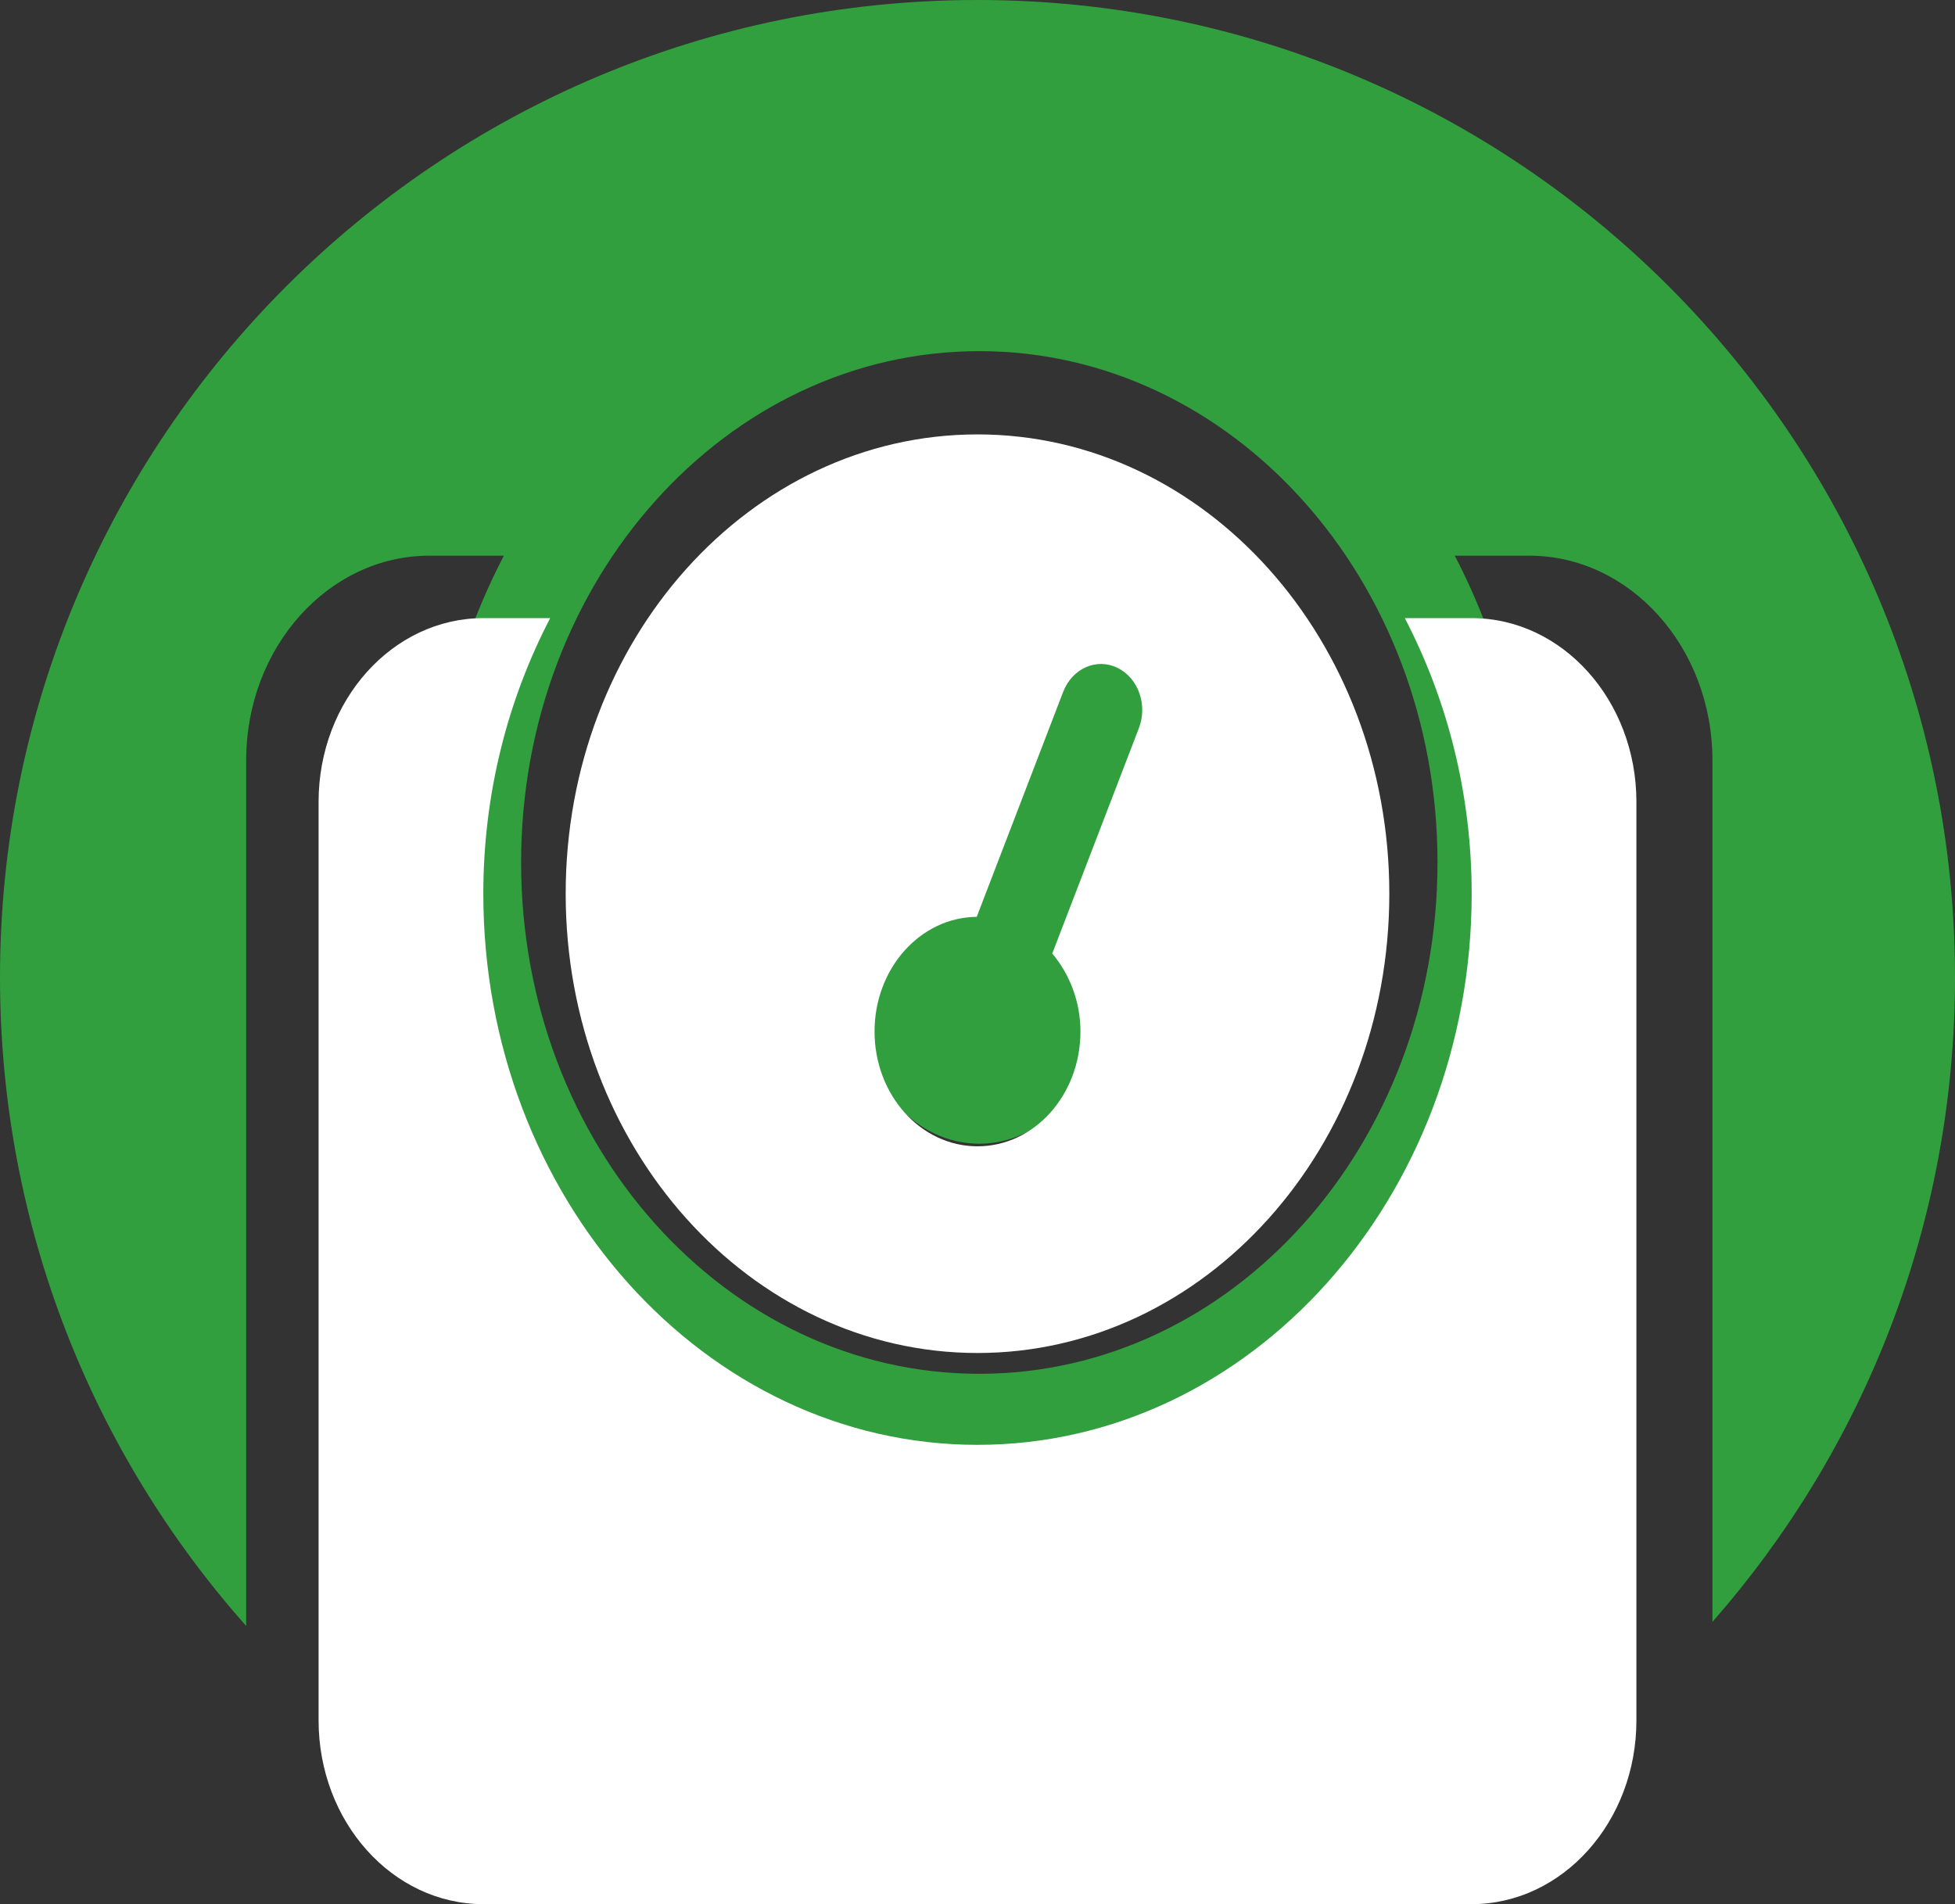 <svg width="540" height="526" viewBox="0 0 540 526" fill="none" xmlns="http://www.w3.org/2000/svg">
<rect x="0" y="0" width="540" height="526" fill="#333333" stroke="none"/>
<path fill-rule="evenodd" clip-rule="evenodd" d="M473 448.025C514.712 400.5 540 338.203 540 270C540 120.883 419.117 0 270 0C120.883 0 0 120.883 0 270C0 338.746 25.693 401.492 68 449.158V210C68 178.846 90.71 153.5 118.625 153.5H139.176C126.187 178.466 118.625 207.36 118.625 238.25C118.625 331.713 186.755 407.75 270.5 407.75C354.245 407.75 422.375 331.713 422.375 238.25C422.375 207.36 414.813 178.466 401.824 153.5H422.375C450.29 153.5 473 178.846 473 210V448.025ZM397.062 238.25C397.062 316.264 340.402 379.5 270.5 379.5C200.598 379.5 143.938 316.264 143.938 238.25C143.938 160.236 200.598 97 270.5 97C340.402 97 397.062 160.236 397.062 238.25ZM296.825 176.188L270.263 245.365C252.908 245.516 238.859 261.221 238.859 280.625C238.859 300.126 253.026 315.938 270.5 315.938C287.974 315.938 302.141 300.126 302.141 280.625C302.141 271.311 298.763 262.969 293.479 256.648L320.113 187.303C322.857 180.143 319.883 171.836 313.46 168.764C307.061 165.665 299.594 168.976 296.825 176.188Z" fill="#329F3F"/>
<g clip-path="url(#clip0_1_18)">
<path d="M406.5 170.75H388.03C399.703 193.175 406.5 219.129 406.5 246.875C406.5 330.827 345.267 399.125 270 399.125C194.733 399.125 133.5 330.827 133.5 246.875C133.5 219.129 140.297 193.175 151.97 170.75H133.5C108.411 170.75 88 193.516 88 221.5V475.25C88 503.234 108.411 526 133.5 526H406.5C431.589 526 452 503.234 452 475.25V221.5C452 193.516 431.589 170.75 406.5 170.75ZM270 373.75C332.826 373.75 383.75 316.95 383.75 246.875C383.75 176.8 332.826 120 270 120C207.174 120 156.25 176.8 156.25 246.875C156.25 316.95 207.174 373.75 270 373.75ZM269.787 253.266L293.66 191.129C296.148 184.651 302.86 181.677 308.611 184.46C314.384 187.22 317.057 194.682 314.59 201.113L290.653 263.4C295.402 269.078 298.438 276.572 298.438 284.938C298.438 302.454 285.705 316.656 270 316.656C254.295 316.656 241.562 302.454 241.562 284.938C241.562 267.508 254.189 253.401 269.787 253.266Z" fill="white"/>
</g>
<defs>
<clipPath id="clip0_1_18">
<rect width="364" height="406" fill="white" transform="translate(88 120)"/>
</clipPath>
</defs>
</svg>
